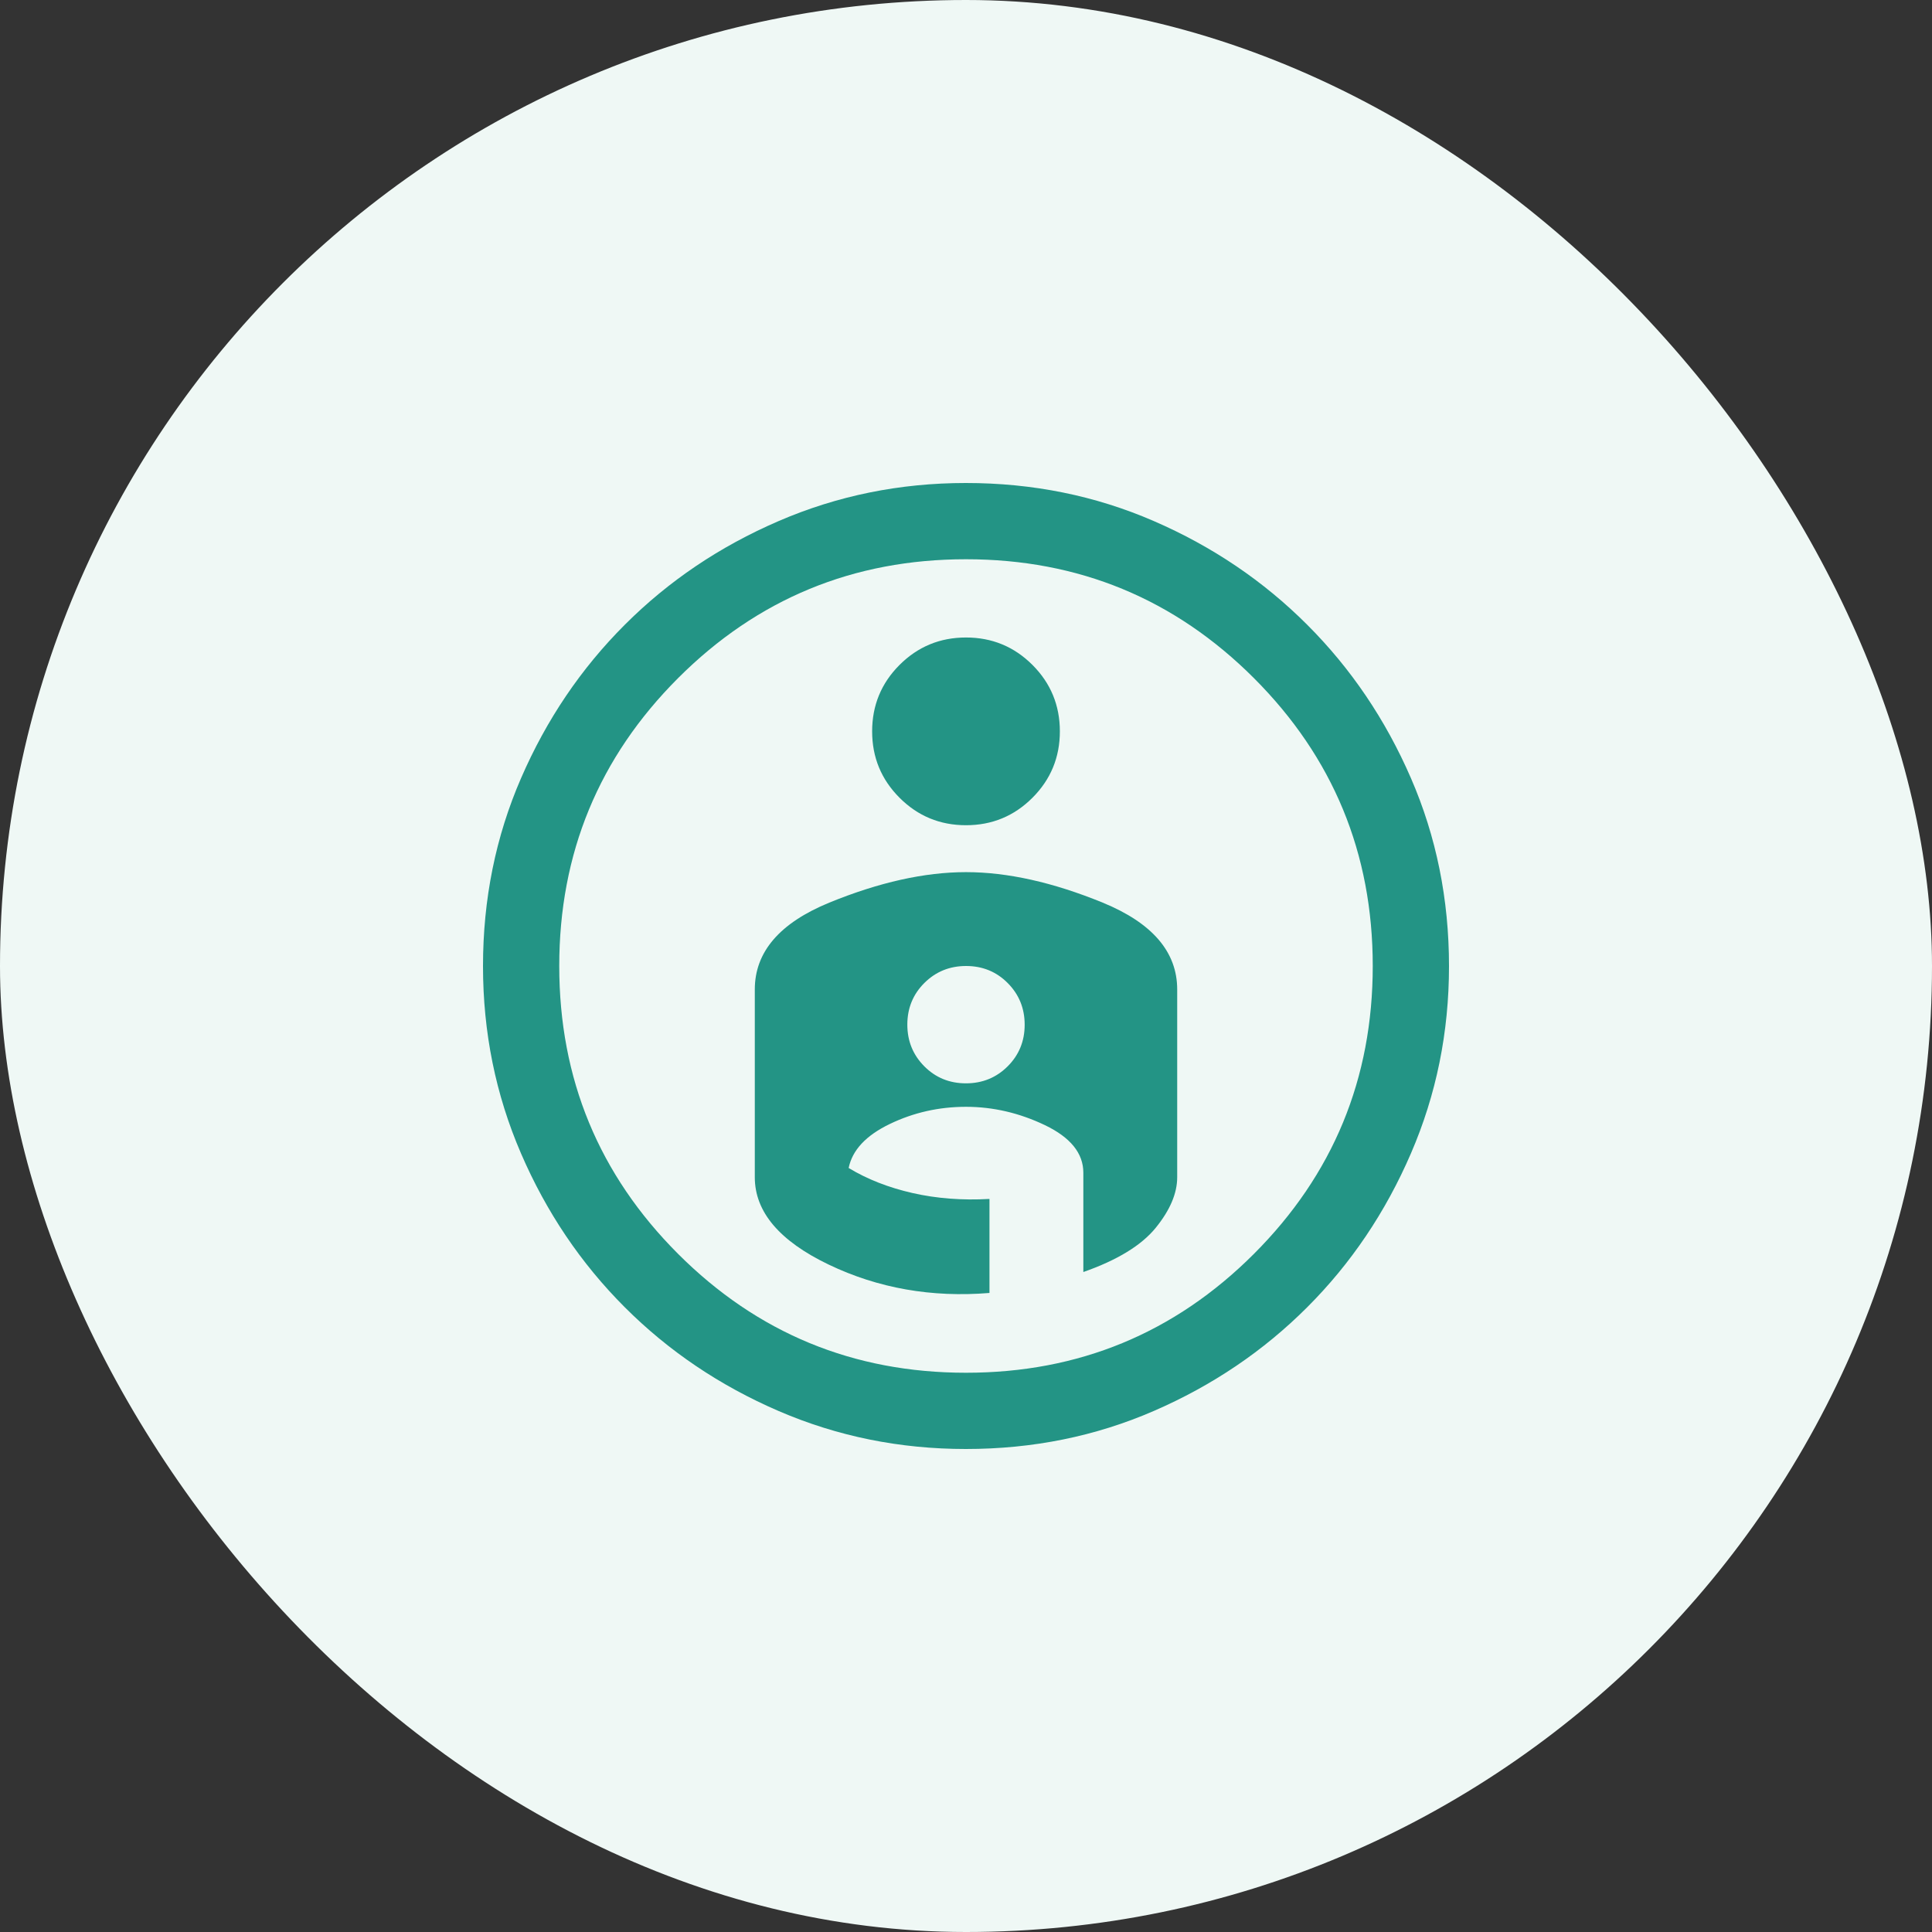 <svg width="60" height="60" viewBox="0 0 60 60" fill="none" xmlns="http://www.w3.org/2000/svg">
<rect x="0" y="0" width="60" height="60" fill="#333333" stroke="none"/>
<rect width="60" height="60" rx="30" fill="#EFF8F5"/>
<mask id="mask0_2545_9720" style="mask-type:alpha" maskUnits="userSpaceOnUse" x="11" y="11" width="38" height="38">
<rect x="11.053" y="11.053" width="37.895" height="37.895" fill="#D9D9D9"/>
</mask>
<g mask="url(#mask0_2545_9720)">
<path d="M29.995 15C32.071 15 34.018 15.394 35.835 16.183C37.651 16.971 39.239 18.044 40.597 19.403C41.956 20.761 43.029 22.348 43.817 24.164C44.606 25.979 45 27.926 45 30.005C45 32.058 44.606 33.997 43.817 35.822C43.029 37.647 41.956 39.239 40.597 40.597C39.239 41.956 37.652 43.029 35.836 43.817C34.021 44.606 32.074 45 29.995 45C27.942 45 26.003 44.607 24.18 43.82C22.356 43.033 20.764 41.959 19.402 40.597C18.041 39.236 16.967 37.644 16.18 35.82C15.393 33.997 15 32.058 15 30.005C15 27.926 15.394 25.979 16.183 24.164C16.971 22.348 18.044 20.761 19.403 19.403C20.761 18.044 22.353 16.971 24.179 16.183C26.005 15.394 27.944 15 29.995 15ZM30 42.632C33.5 42.632 36.48 41.401 38.941 38.941C41.401 36.48 42.632 33.5 42.632 30C42.632 26.5 41.401 23.52 38.941 21.059C36.48 18.599 33.5 17.368 30 17.368C26.5 17.368 23.52 18.599 21.059 21.059C18.599 23.52 17.368 26.5 17.368 30C17.368 33.5 18.599 36.48 21.059 38.941C23.52 41.401 26.5 42.632 30 42.632ZM27.085 22.713C27.085 23.52 27.369 24.208 27.937 24.776C28.505 25.344 29.192 25.628 30 25.628C30.808 25.628 31.495 25.344 32.063 24.776C32.631 24.208 32.915 23.52 32.915 22.713C32.915 21.905 32.631 21.217 32.063 20.649C31.495 20.082 30.808 19.798 30 19.798C29.192 19.798 28.505 20.082 27.937 20.649C27.369 21.217 27.085 21.905 27.085 22.713ZM30 27.085C28.713 27.085 27.298 27.401 25.755 28.032C24.213 28.664 23.441 29.563 23.441 30.729V36.559C23.441 37.635 24.207 38.54 25.738 39.274C27.27 40.008 28.933 40.301 30.729 40.154V37.234C29.884 37.282 29.088 37.221 28.34 37.051C27.593 36.881 26.931 36.621 26.356 36.273C26.468 35.719 26.893 35.263 27.632 34.907C28.37 34.551 29.16 34.373 30 34.373C30.84 34.373 31.657 34.563 32.452 34.943C33.246 35.324 33.644 35.816 33.644 36.419V39.504C34.7 39.134 35.45 38.675 35.894 38.128C36.337 37.582 36.559 37.059 36.559 36.559V30.729C36.559 29.563 35.787 28.664 34.245 28.032C32.702 27.401 31.287 27.085 30 27.085ZM29.998 33.644C29.487 33.644 29.056 33.468 28.705 33.115C28.354 32.762 28.178 32.331 28.178 31.82C28.178 31.309 28.355 30.878 28.707 30.527C29.06 30.176 29.491 30 30.002 30C30.513 30 30.944 30.176 31.295 30.529C31.646 30.882 31.822 31.313 31.822 31.824C31.822 32.335 31.645 32.766 31.293 33.117C30.94 33.468 30.509 33.644 29.998 33.644Z" fill="#239485"/>
</g>
</svg>
